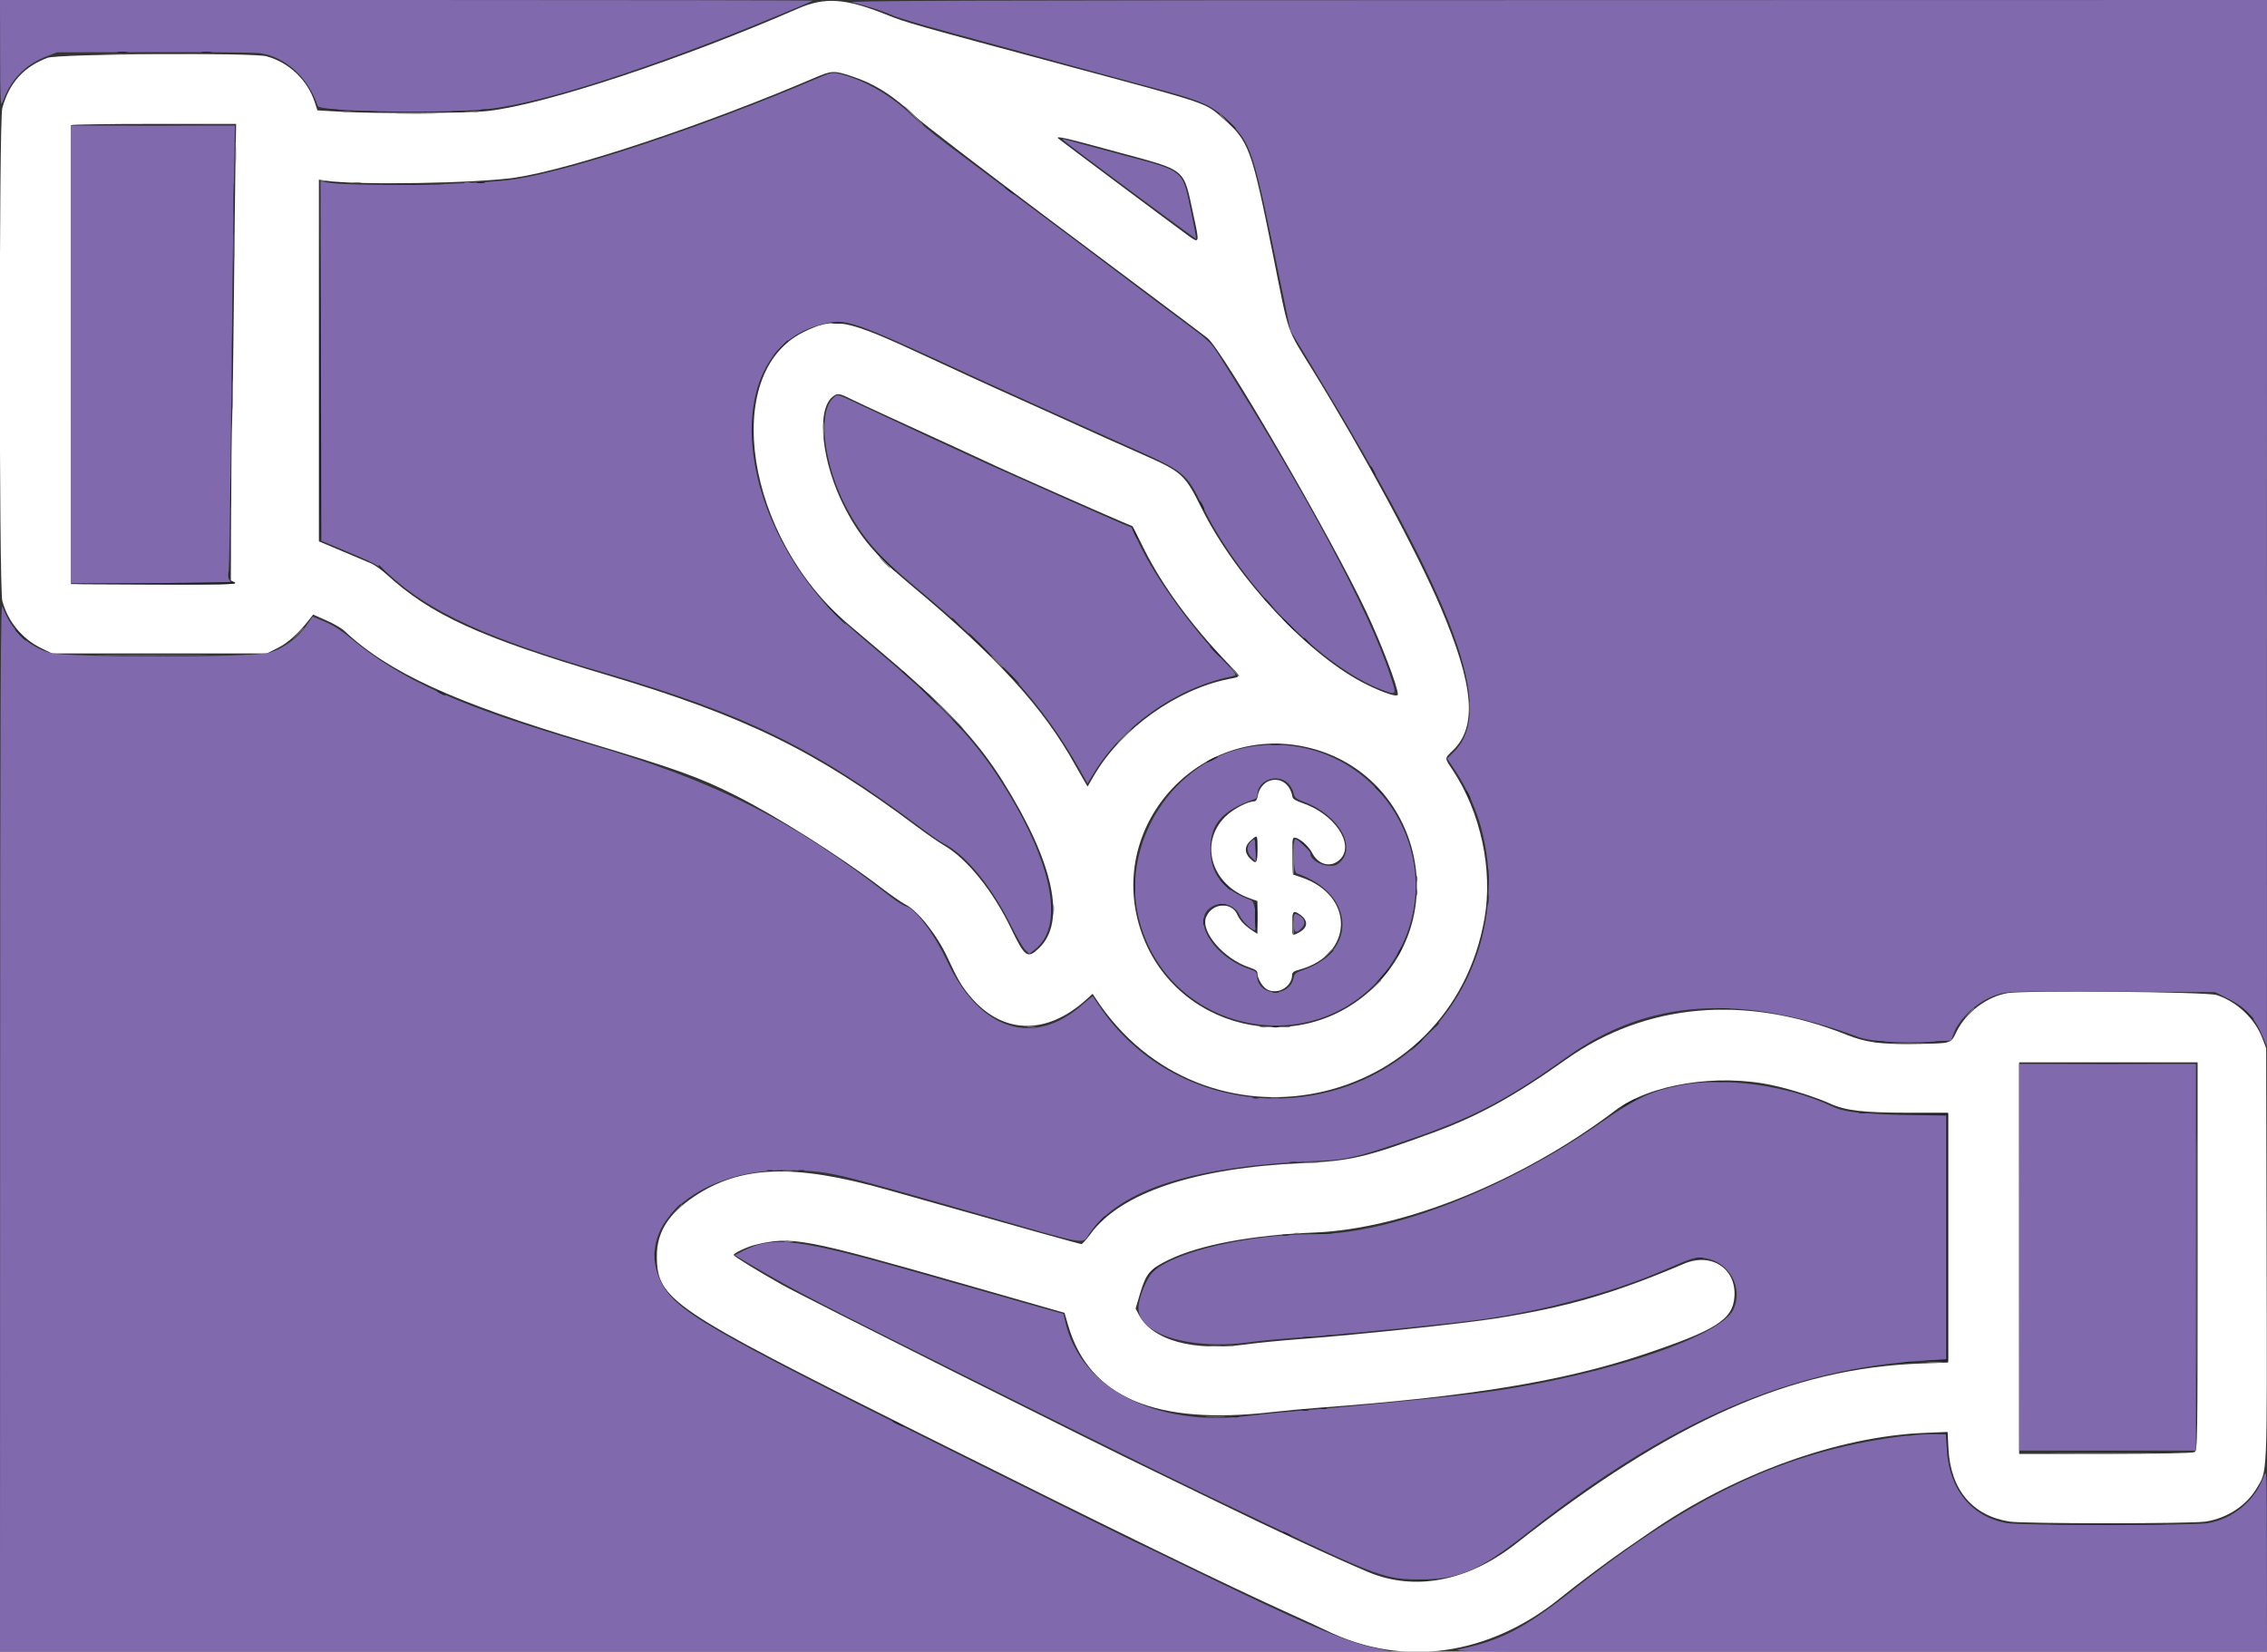 <svg id="svg" version="1.1" xmlns="http://www.w3.org/2000/svg" xmlns:xlink="http://www.w3.org/1999/xlink" width="400" height="291.45" viewBox="0, 0, 400,291.45"><rect x="0" y="0" width="400" height="291.45" fill="#333333" stroke="none"/><g id="svgg"><path id="path0" d="M140.816 1.511 C 120.353 10.459,96.160 18.455,86.152 19.578 C 82.420 19.997,66.614 20.084,60.291 19.721 L 56.004 19.474 55.512 17.973 C 54.245 14.108,50.955 10.994,47.019 9.934 C 44.518 9.261,10.252 9.502,8.369 10.207 C 4.200 11.766,1.591 14.677,0.400 19.096 C -0.187 21.275,-0.181 103.813,0.407 106.020 C 1.367 109.626,3.879 112.701,7.201 114.336 L 9.171 115.306 28.128 115.306 L 47.085 115.306 49.041 114.324 C 50.856 113.413,52.728 111.710,54.665 109.205 L 55.248 108.452 57.557 109.465 C 58.828 110.022,60.271 110.859,60.764 111.324 C 68.523 118.633,80.072 123.938,103.455 130.935 C 119.210 135.648,123.354 137.132,129.738 140.345 C 136.940 143.969,148.263 151.127,155.315 156.513 C 157.133 157.902,159.108 159.280,159.704 159.575 C 161.917 160.673,165.307 164.932,167.189 168.980 C 168.968 172.806,169.599 173.899,171.052 175.663 C 176.718 182.542,184.541 182.824,191.646 176.405 L 192.790 175.371 193.261 176.092 C 212.290 205.245,256.024 196.264,261.944 161.988 C 263.422 153.427,261.240 143.310,256.315 135.896 C 254.836 133.669,254.830 133.916,256.397 132.378 C 260.680 128.175,260.050 120.946,254.205 107.216 C 249.984 97.304,240.677 80.044,231.683 65.452 C 226.878 57.657,227.530 59.535,224.638 45.126 C 220.802 26.012,220.404 24.930,215.682 20.798 C 212.615 18.115,213.211 18.316,189.641 11.992 C 160.311 4.121,160.091 4.059,156.255 2.531 C 149.114 -0.314,145.531 -0.551,140.816 1.511 M150.292 13.454 C 154.357 14.797,157.598 16.847,161.516 20.554 C 162.719 21.692,173.345 29.852,185.131 38.687 C 196.917 47.523,207.806 55.686,209.329 56.828 C 210.853 57.970,212.518 59.229,213.029 59.626 C 215.653 61.661,234.789 94.623,241.037 107.872 C 243.768 113.662,246.647 121.191,246.647 122.543 C 246.647 123.084,244.356 122.368,241.254 120.857 C 231.176 115.950,218.251 102.192,212.067 89.789 C 209.009 83.656,208.664 83.340,201.590 80.199 C 195.657 77.565,195.528 77.507,185.860 73.128 C 182.332 71.530,177.806 69.487,175.802 68.589 C 173.797 67.690,168.090 65.065,163.120 62.754 C 149.155 56.262,147.211 55.888,141.707 58.639 C 127.113 65.931,131.551 94.757,149.632 110.107 C 150.796 111.096,153.717 113.573,156.122 115.611 C 166.889 124.735,172.464 130.695,176.975 137.901 C 185.910 152.177,188.182 162.603,183.375 167.271 C 181.316 169.271,180.852 168.953,178.407 163.876 C 175.198 157.210,170.675 151.584,166.618 149.211 C 165.656 148.649,163.426 147.106,161.662 145.784 C 143.875 132.448,131.364 126.340,106.997 119.094 C 84.578 112.428,76.030 108.517,68.183 101.337 C 67.322 100.550,66.093 99.682,65.452 99.410 C 64.810 99.138,62.482 98.154,60.277 97.223 L 56.268 95.531 56.268 63.616 L 56.268 31.702 57.507 31.888 C 62.928 32.701,84.271 32.348,90.962 31.334 C 101.006 29.811,124.460 21.988,143.732 13.731 C 146.775 12.427,147.135 12.412,150.292 13.454 M41.558 27.915 C 41.500 31.243,41.373 42.230,41.277 52.332 C 41.180 62.434,41.038 72.208,40.962 74.052 C 40.885 75.897,40.803 83.032,40.778 89.909 L 40.734 102.414 41.431 102.802 C 42.017 103.128,39.776 103.179,27.332 103.125 L 12.536 103.061 12.533 62.682 C 12.532 40.474,12.532 22.205,12.534 22.085 C 12.535 21.964,19.090 21.866,27.100 21.866 L 41.663 21.866 41.558 27.915 M196.762 26.716 C 209.771 30.270,208.706 29.389,210.635 38.192 C 211.680 42.963,211.657 43.036,209.548 41.501 C 206.574 39.337,187.022 24.726,186.749 24.464 C 186.162 23.900,187.821 24.273,196.762 26.716 M150.146 70.414 C 150.867 70.776,153.950 72.215,156.997 73.612 C 169.333 79.269,173.438 81.159,175.802 82.270 C 178.275 83.432,193.948 90.364,197.813 92.006 L 199.854 92.873 201.895 96.948 C 205.114 103.375,210.070 110.139,216.545 116.941 C 219.085 119.609,219.060 119.379,216.868 119.810 C 207.617 121.630,197.861 128.603,193.052 136.833 L 191.901 138.802 191.328 137.841 C 191.013 137.313,190.318 136.093,189.784 135.131 C 184.039 124.793,176.085 116.071,160.641 103.178 C 154.520 98.067,151.770 94.848,149.069 89.631 C 145.010 81.791,143.963 72.445,146.875 70.047 C 147.746 69.331,148.059 69.366,150.146 70.414 M231.341 132.038 C 249.936 136.854,256.311 160.318,242.717 173.912 C 229.487 187.142,206.900 181.700,201.189 163.906 C 195.184 145.196,212.299 127.107,231.341 132.038 M223.907 137.815 C 222.978 138.155,222.139 139.226,221.969 140.289 C 221.866 140.932,221.628 141.399,221.402 141.399 C 220.160 141.399,217.537 142.775,216.168 144.144 C 211.553 148.759,213.727 156.081,220.429 158.490 L 221.866 159.007 221.866 161.899 L 221.866 164.790 221.064 164.282 C 219.764 163.457,218.726 162.382,218.347 161.468 C 217.354 159.070,213.868 159.297,212.820 161.828 C 211.766 164.371,215.908 169.205,220.427 170.706 C 221.502 171.063,221.866 171.329,221.866 171.758 C 221.866 172.580,222.629 173.941,223.387 174.472 C 225.185 175.732,227.988 174.232,227.988 172.009 C 227.988 171.599,228.317 171.362,229.226 171.118 C 238.874 168.520,239.118 158.048,229.607 154.819 L 228.134 154.319 228.052 151.066 C 227.980 148.245,228.031 147.813,228.436 147.813 C 229.197 147.813,230.900 149.288,231.502 150.467 C 232.626 152.670,234.893 153.199,236.466 151.626 C 239.081 149.010,235.475 143.625,229.835 141.725 C 228.688 141.338,228.105 140.978,228.045 140.620 C 227.658 138.313,225.866 137.099,223.907 137.815 M221.866 149.854 C 221.866 152.391,221.683 152.614,220.541 151.471 C 219.521 150.452,219.591 149.228,220.722 148.277 C 221.916 147.272,221.866 147.202,221.866 149.854 M229.379 161.385 C 230.891 162.444,230.803 163.725,229.160 164.574 C 227.962 165.194,227.988 165.230,227.988 162.974 C 227.988 160.779,228.188 160.551,229.379 161.385 M354.227 175.250 C 350.593 175.863,346.892 178.657,345.221 182.050 C 344.147 184.232,344.537 184.121,337.620 184.217 C 331.772 184.299,329.176 183.945,325.847 182.612 C 307.977 175.456,290.386 176.989,276.385 186.922 C 267.131 193.488,260.928 196.907,252.936 199.848 C 241.031 204.230,238.300 204.870,229.952 205.238 C 210.836 206.082,197.729 210.461,192.394 217.786 C 191.695 218.747,190.977 219.534,190.800 219.534 C 190.516 219.534,179.857 216.553,156.545 209.955 C 140.121 205.306,130.658 205.642,122.456 211.166 C 117.889 214.241,115.882 217.471,115.900 221.715 C 115.933 229.331,118.383 230.986,161.526 252.532 C 197.436 270.466,216.545 279.780,228.126 284.997 C 230.375 286.010,233.022 287.234,234.007 287.717 C 247.495 294.330,262.696 292.216,275.321 281.972 C 278.217 279.622,283.922 275.351,286.880 273.318 C 288.243 272.382,290.178 271.049,291.179 270.356 C 306.026 260.086,324.260 253.487,339.533 252.857 L 343.644 252.687 343.804 255.717 C 344.182 262.873,348.021 267.451,354.519 268.496 C 357.044 268.902,386.669 268.904,389.213 268.498 C 392.973 267.899,396.335 265.699,398.167 262.642 C 400.102 259.413,400.019 261.345,399.933 221.254 L 399.854 184.985 399.209 183.277 C 397.888 179.778,394.766 176.808,391.129 175.590 C 389.432 175.021,357.341 174.726,354.227 175.250 M387.755 221.710 C 387.755 254.869,387.738 255.965,387.210 256.248 C 386.867 256.432,381.024 256.545,371.466 256.555 L 356.268 256.569 356.268 222.016 L 356.268 187.464 372.012 187.464 L 387.755 187.464 387.755 221.710 M312.828 191.525 C 316.093 192.240,320.428 193.624,322.901 194.741 C 325.676 195.994,328.712 196.350,336.661 196.353 L 343.731 196.356 343.731 218.397 L 343.732 240.439 338.994 240.607 C 316.037 241.425,295.017 250.768,267.539 272.367 C 259.033 279.054,249.638 280.866,241.401 277.407 C 235.631 274.984,224.848 269.972,214.431 264.872 C 210.262 262.830,205.474 260.504,203.790 259.702 C 194.681 255.366,141.770 228.846,138.047 226.750 C 133.704 224.307,129.446 221.687,129.446 221.459 C 129.446 221.133,131.774 220.033,133.211 219.681 C 139.695 218.091,141.740 218.478,170.664 226.754 L 187.830 231.666 188.461 233.836 C 192.174 246.601,203.806 251.554,224.490 249.178 C 226.655 248.929,230.394 248.581,232.799 248.404 C 259.244 246.458,275.793 243.750,289.796 239.075 C 302.788 234.738,305.731 232.880,306.029 228.825 C 306.392 223.868,301.959 220.957,297.159 223.000 C 284.825 228.248,276.580 230.649,264.063 232.636 C 258.182 233.570,239.235 235.575,229.446 236.299 C 226.159 236.542,221.961 236.951,220.117 237.208 C 210.595 238.533,203.354 236.567,200.945 232.002 L 200.371 230.914 201.159 228.252 C 202.200 224.739,202.895 223.921,206.207 222.312 C 211.652 219.668,220.868 217.943,231.924 217.498 C 247.754 216.862,268.499 208.445,284.984 195.971 C 291.174 191.287,303.066 189.388,312.828 191.525 " stroke="none" fill="#fff" fillRule="evenodd"></path><path id="path1" d="M0.021 9.548 C 0.038 17.767,0.094 18.952,0.423 18.060 C 1.931 13.965,4.399 11.414,8.309 9.908 L 10.058 9.234 27.259 9.193 C 36.720 9.171,45.117 9.255,45.918 9.380 C 50.456 10.087,54.425 13.732,56.068 18.701 C 56.414 19.748,79.745 20.085,86.880 19.146 C 95.535 18.007,110.824 13.256,129.423 5.927 C 133.636 4.267,143.253 0.274,143.416 0.117 C 143.483 0.053,111.241 -0.000,71.769 -0.000 L 0.000 0.000 0.021 9.548 M150.407 0.451 C 152.683 0.945,155.582 1.874,157.726 2.797 C 158.608 3.176,162.741 4.407,166.910 5.532 C 171.079 6.657,176.130 8.029,178.134 8.580 C 185.993 10.741,198.126 14.047,204.373 15.730 C 212.238 17.849,213.989 18.654,216.768 21.428 C 220.889 25.541,221.000 25.892,226.226 51.256 L 227.686 58.343 231.430 64.522 C 257.082 106.848,263.896 125.316,256.566 132.647 L 255.347 133.866 256.559 135.665 C 266.155 149.901,264.291 169.653,252.154 182.348 C 235.719 199.540,207.027 197.106,193.881 177.405 C 193.346 176.603,192.870 175.899,192.823 175.839 C 192.776 175.780,191.987 176.401,191.069 177.219 C 182.421 184.927,172.850 181.883,167.098 169.597 C 164.856 164.807,161.510 160.340,159.854 159.924 C 159.419 159.815,158.270 159.106,157.301 158.349 C 139.762 144.650,126.205 137.798,103.644 131.231 C 81.218 124.704,70.699 120.002,61.731 112.499 C 60.265 111.273,58.710 110.289,57.313 109.706 L 55.157 108.807 54.036 110.434 C 52.596 112.525,50.034 114.408,47.609 115.157 C 44.698 116.057,11.593 116.065,8.704 115.168 C 4.780 113.948,1.951 111.165,0.427 107.024 C 0.105 106.151,0.038 121.446,0.021 198.761 L 0.000 291.545 122.959 291.526 L 245.918 291.507 242.711 290.831 C 237.262 289.683,230.256 286.649,208.057 275.829 C 203.749 273.730,200.167 272.012,200.098 272.012 C 200.029 272.012,185.646 264.874,168.135 256.151 C 123.953 234.141,119.009 231.251,116.505 225.967 C 111.713 215.854,124.083 205.772,140.379 206.507 C 146.774 206.796,146.891 206.824,172.881 214.272 C 192.899 220.009,190.796 219.650,192.274 217.586 C 197.902 209.728,210.794 205.700,233.090 204.831 C 237.435 204.662,239.500 204.180,247.547 201.458 C 259.673 197.356,265.575 194.306,276.509 186.488 C 290.748 176.309,307.018 175.215,327.988 183.026 C 330.004 183.777,335.476 184.125,340.619 183.828 L 344.289 183.616 344.606 182.654 C 345.570 179.733,349.109 176.514,352.481 175.489 C 354.327 174.929,355.105 174.909,372.616 174.989 L 390.830 175.073 392.847 176.067 C 396.135 177.685,397.879 179.571,399.314 183.059 L 399.986 184.694 399.993 92.347 L 400.000 0.000 274.271 0.023 C 166.308 0.043,148.806 0.104,150.407 0.451 M143.732 14.026 C 124.137 22.383,101.444 29.945,90.950 31.613 C 84.593 32.624,62.164 32.999,57.506 32.172 L 56.557 32.003 56.631 63.714 L 56.706 95.425 59.767 96.708 C 66.337 99.462,66.848 99.734,68.784 101.510 C 75.905 108.043,86.034 112.667,106.115 118.549 C 131.614 126.019,143.675 131.919,162.682 146.222 C 164.206 147.369,165.911 148.540,166.472 148.826 C 170.403 150.827,174.929 156.347,178.473 163.465 C 179.446 165.418,180.555 167.311,180.937 167.670 L 181.633 168.323 182.726 167.439 C 188.066 163.121,185.459 151.334,175.966 136.880 C 171.310 129.793,165.583 123.887,153.642 113.859 C 150.353 111.098,146.900 107.998,145.969 106.970 C 128.650 87.859,128.082 61.530,144.898 57.260 C 149.400 56.117,149.564 56.174,172.595 66.820 C 175.474 68.150,188.576 74.063,198.631 78.570 C 209.336 83.367,209.189 83.248,212.395 89.741 C 219.092 103.307,233.295 117.749,243.842 121.718 C 246.512 122.722,246.481 122.784,245.219 118.950 C 241.536 107.767,230.538 87.214,215.291 63.022 C 213.617 60.367,213.458 60.214,208.792 56.754 C 206.161 54.803,200.889 50.845,197.076 47.959 C 193.263 45.073,187.212 40.529,183.629 37.862 C 180.046 35.195,175.736 31.969,174.052 30.692 C 172.369 29.416,169.144 26.991,166.886 25.305 C 164.629 23.618,161.930 21.399,160.888 20.373 C 157.519 17.053,152.946 14.343,148.834 13.230 C 146.849 12.692,146.866 12.690,143.732 14.026 M12.536 62.536 L 12.536 102.915 26.895 102.907 C 37.140 102.900,41.102 102.809,40.723 102.589 C 40.270 102.326,40.216 102.017,40.351 100.484 C 40.439 99.496,40.579 91.931,40.662 83.673 C 40.971 53.164,41.115 41.024,41.280 31.706 L 41.448 22.157 26.992 22.157 L 12.536 22.157 12.536 62.536 M187.609 24.732 C 188.185 25.341,210.930 42.229,211.034 42.125 C 211.092 42.066,210.724 40.037,210.215 37.616 C 208.563 29.751,209.276 30.344,197.761 27.269 C 192.819 25.950,188.448 24.770,188.047 24.647 C 187.539 24.492,187.406 24.518,187.609 24.732 M146.976 70.290 C 144.246 72.833,145.371 82.072,149.315 89.504 C 152.150 94.846,154.947 98.091,161.224 103.317 C 176.685 116.189,184.191 124.535,190.623 136.006 L 191.887 138.261 192.890 136.595 C 197.980 128.146,207.404 121.459,217.128 119.397 C 218.372 119.133,218.406 119.210,215.917 116.651 C 210.282 110.859,203.837 101.925,201.044 96.032 L 199.647 93.085 198.001 92.412 C 196.497 91.796,181.698 85.238,174.344 81.927 C 171.164 80.495,157.126 73.975,151.348 71.246 C 147.518 69.437,147.821 69.503,146.976 70.290 M221.137 131.695 C 207.103 133.625,197.198 149.100,201.152 162.922 C 206.854 182.852,232.985 187.483,245.044 170.700 C 257.844 152.883,243.013 128.686,221.137 131.695 M227.323 138.269 C 227.721 138.667,228.134 139.419,228.240 139.939 C 228.408 140.761,228.642 140.962,230.033 141.479 C 236.291 143.804,239.598 149.691,236.165 152.396 C 234.786 153.483,231.195 152.175,231.195 150.586 C 231.195 150.165,229.017 148.105,228.571 148.105 C 227.995 148.105,228.207 153.930,228.790 154.124 C 239.021 157.540,239.686 167.868,229.888 171.185 C 228.643 171.606,228.401 171.812,228.243 172.586 C 227.534 176.052,222.080 175.870,221.814 172.373 C 221.753 171.579,221.582 171.381,220.711 171.099 C 214.039 168.942,209.886 162.037,213.985 159.917 C 215.781 158.989,217.998 159.775,218.766 161.614 C 219.128 162.481,220.847 164.140,221.383 164.140 C 222.116 164.140,221.538 159.156,220.773 158.873 C 215.802 157.038,213.564 154.238,213.564 149.854 C 213.564 145.337,215.658 142.991,221.501 140.961 C 221.702 140.892,221.871 140.535,221.876 140.169 C 221.916 137.620,225.443 136.389,227.323 138.269 M220.599 148.638 C 219.903 149.407,220.006 150.523,220.845 151.312 L 221.574 151.997 221.574 150.051 C 221.574 148.012,221.397 147.756,220.599 148.638 M228.280 162.828 C 228.280 164.643,228.641 164.870,229.712 163.730 C 230.446 162.949,230.235 162.094,229.167 161.523 C 228.312 161.065,228.280 161.113,228.280 162.828 M356.272 221.866 L 356.282 255.977 371.873 255.977 L 387.464 255.977 387.464 221.866 L 387.464 187.755 371.863 187.755 L 356.261 187.755 356.272 221.866 M296.356 191.545 C 291.327 192.540,288.493 193.879,282.493 198.091 C 265.862 209.769,245.369 217.781,232.122 217.785 C 220.547 217.789,207.477 220.785,203.547 224.335 C 202.379 225.390,200.875 229.046,200.875 230.829 C 200.875 235.425,209.713 238.210,220.129 236.896 C 223.541 236.466,224.606 236.368,231.487 235.850 C 239.017 235.284,257.291 233.431,261.808 232.776 C 272.931 231.163,284.751 227.957,293.440 224.194 C 298.754 221.894,299.094 221.791,300.702 222.002 C 305.043 222.572,307.661 227.163,305.861 231.050 C 303.425 236.312,279.523 243.854,257.872 246.191 C 249.505 247.095,239.339 248.097,234.111 248.535 C 227.233 249.111,223.267 249.491,219.971 249.891 C 203.937 251.835,190.684 244.981,187.982 233.346 L 187.635 231.852 183.686 230.756 C 181.514 230.153,172.391 227.563,163.411 225.000 C 140.662 218.507,136.558 217.973,131.028 220.783 L 129.630 221.493 133.110 223.552 C 139.882 227.558,144.444 229.919,170.117 242.706 C 202.659 258.914,208.321 261.692,224.052 269.166 C 242.970 278.155,244.542 278.722,250.498 278.712 C 257.548 278.700,261.006 277.191,269.716 270.323 C 294.708 250.618,316.026 241.425,339.869 240.070 L 343.440 239.867 343.440 218.367 L 343.440 196.867 335.933 196.711 C 327.655 196.539,325.419 196.267,323.032 195.143 C 315.305 191.502,304.167 190.000,296.356 191.545 M334.985 253.527 C 314.861 256.192,298.661 263.869,276.991 281.008 C 269.110 287.242,264.761 289.504,257.872 290.953 C 255.270 291.499,255.867 291.504,327.624 291.525 L 400.000 291.545 399.979 275.292 C 399.957 259.101,399.955 259.044,399.417 260.558 C 397.929 264.742,394.115 267.958,389.669 268.777 C 387.303 269.213,356.428 269.213,354.062 268.777 C 347.842 267.631,343.931 262.854,343.523 255.904 L 343.355 253.061 340.701 253.091 C 339.241 253.108,336.669 253.304,334.985 253.527 " stroke="none" fill="#8169ae" fillRule="evenodd"></path><path id="path2" d="M20.773 9.247 C 21.214 9.314,21.935 9.314,22.376 9.247 C 22.817 9.180,22.456 9.125,21.574 9.125 C 20.692 9.125,20.332 9.180,20.773 9.247 M35.641 9.247 C 36.082 9.314,36.804 9.314,37.245 9.247 C 37.686 9.180,37.325 9.125,36.443 9.125 C 35.561 9.125,35.200 9.180,35.641 9.247 M58.094 19.451 C 58.538 19.518,59.194 19.516,59.552 19.447 C 59.911 19.378,59.548 19.323,58.746 19.325 C 57.945 19.328,57.651 19.384,58.094 19.451 M84.913 19.443 C 85.193 19.516,85.652 19.516,85.933 19.443 C 86.214 19.370,85.984 19.310,85.423 19.310 C 84.862 19.310,84.632 19.370,84.913 19.443 M63.930 19.748 C 64.697 19.808,65.877 19.808,66.554 19.747 C 67.231 19.685,66.603 19.636,65.160 19.637 C 63.717 19.638,63.164 19.688,63.930 19.748 M79.804 19.744 C 80.322 19.808,81.240 19.809,81.845 19.746 C 82.450 19.683,82.026 19.630,80.904 19.629 C 79.781 19.628,79.286 19.680,79.804 19.744 M216.606 21.356 C 217.321 22.117,217.944 22.741,217.991 22.741 C 218.210 22.741,217.978 22.479,216.691 21.271 L 215.306 19.971 216.606 21.356 M19.772 22.084 C 23.832 22.130,30.392 22.130,34.350 22.084 C 38.307 22.038,34.985 22.001,26.968 22.001 C 18.950 22.001,15.712 22.039,19.772 22.084 M41.226 35.131 C 41.226 37.697,41.271 38.707,41.325 37.377 C 41.379 36.046,41.379 33.947,41.324 32.712 C 41.270 31.477,41.226 32.566,41.226 35.131 M56.338 63.613 C 56.299 81.041,56.367 95.362,56.487 95.436 C 56.685 95.558,56.683 73.203,56.483 43.294 C 56.441 37.041,56.376 46.184,56.338 63.613 M58.819 32.281 C 59.340 32.346,60.193 32.346,60.714 32.281 C 61.235 32.216,60.809 32.163,59.767 32.163 C 58.724 32.163,58.298 32.216,58.819 32.281 M84.184 32.276 C 84.544 32.345,85.135 32.345,85.496 32.276 C 85.856 32.206,85.561 32.149,84.840 32.149 C 84.118 32.149,83.823 32.206,84.184 32.276 M68.440 32.580 C 70.886 32.628,74.887 32.628,77.332 32.580 C 79.778 32.531,77.777 32.491,72.886 32.491 C 67.996 32.491,65.995 32.531,68.440 32.580 M177.259 33.051 C 177.259 33.131,177.653 33.477,178.134 33.819 C 178.615 34.162,179.009 34.376,179.009 34.296 C 179.009 34.216,178.615 33.870,178.134 33.528 C 177.653 33.185,177.259 32.970,177.259 33.051 M40.934 61.224 C 40.934 63.710,40.978 64.727,41.033 63.484 C 41.088 62.241,41.088 60.208,41.033 58.965 C 40.978 57.722,40.934 58.739,40.934 61.224 M146.866 57.062 C 147.387 57.127,148.240 57.127,148.761 57.062 C 149.282 56.998,148.856 56.945,147.813 56.945 C 146.771 56.945,146.345 56.998,146.866 57.062 M137.453 61.589 L 136.006 63.120 137.536 61.673 C 138.378 60.877,139.067 60.188,139.067 60.142 C 139.067 59.925,138.797 60.167,137.453 61.589 M132.760 75.948 C 132.760 77.551,132.809 78.170,132.868 77.323 C 132.927 76.475,132.927 75.163,132.867 74.407 C 132.807 73.651,132.759 74.344,132.760 75.948 M242.128 83.090 C 242.377 83.571,242.646 83.965,242.726 83.965 C 242.807 83.965,242.669 83.571,242.420 83.090 C 242.171 82.609,241.902 82.216,241.822 82.216 C 241.742 82.216,241.880 82.609,242.128 83.090 M40.643 87.026 C 40.643 89.592,40.688 90.602,40.742 89.272 C 40.796 87.941,40.796 85.842,40.741 84.607 C 40.687 83.372,40.642 84.461,40.643 87.026 M211.682 88.484 C 211.682 88.644,211.870 89.103,212.099 89.504 C 212.328 89.905,212.516 90.102,212.516 89.942 C 212.516 89.781,212.328 89.322,212.099 88.921 C 211.870 88.520,211.682 88.324,211.682 88.484 M200.203 94.311 C 200.469 94.870,200.739 95.276,200.803 95.213 C 200.936 95.080,200.051 93.294,199.851 93.294 C 199.778 93.294,199.936 93.752,200.203 94.311 M156.122 99.125 C 157.075 100.087,157.919 100.875,157.999 100.875 C 158.079 100.875,157.366 100.087,156.414 99.125 C 155.462 98.163,154.617 97.376,154.537 97.376 C 154.457 97.376,155.170 98.163,156.122 99.125 M66.764 99.800 C 66.764 99.850,67.190 100.276,67.711 100.747 L 68.659 101.603 67.803 100.656 C 67.004 99.773,66.764 99.574,66.764 99.800 M40.301 101.458 C 40.301 102.019,40.361 102.249,40.434 101.968 C 40.508 101.687,40.508 101.228,40.434 100.948 C 40.361 100.667,40.301 100.897,40.301 101.458 M26.822 102.915 L 12.391 103.069 26.895 103.138 C 36.416 103.183,41.399 103.107,41.399 102.915 C 41.399 102.755,41.367 102.655,41.327 102.693 C 41.286 102.730,34.759 102.831,26.822 102.915 M223.032 105.631 C 223.032 105.681,223.458 106.107,223.980 106.578 L 224.927 107.434 224.071 106.487 C 223.273 105.604,223.032 105.405,223.032 105.631 M147.376 108.455 C 148.328 109.417,149.173 110.204,149.253 110.204 C 149.333 110.204,148.620 109.417,147.668 108.455 C 146.716 107.493,145.871 106.706,145.791 106.706 C 145.711 106.706,146.424 107.493,147.376 108.455 M167.930 109.129 C 167.930 109.179,168.356 109.606,168.878 110.077 L 169.825 110.933 168.969 109.985 C 168.171 109.102,167.930 108.904,167.930 109.129 M227.259 110.204 C 227.886 110.845,228.464 111.370,228.544 111.370 C 228.624 111.370,228.177 110.845,227.551 110.204 C 226.925 109.563,226.347 109.038,226.267 109.038 C 226.186 109.038,226.633 109.563,227.259 110.204 M3.499 112.099 C 4.043 112.660,4.553 113.120,4.633 113.120 C 4.714 113.120,4.334 112.660,3.790 112.099 C 3.246 111.538,2.735 111.079,2.655 111.079 C 2.575 111.079,2.955 111.538,3.499 112.099 M172.595 113.557 C 173.628 114.599,174.539 115.452,174.619 115.452 C 174.699 115.452,173.919 114.599,172.886 113.557 C 171.853 112.515,170.943 111.662,170.862 111.662 C 170.782 111.662,171.562 112.515,172.595 113.557 M230.029 112.628 C 230.029 112.678,230.456 113.104,230.977 113.575 L 231.924 114.431 231.068 113.484 C 230.270 112.601,230.029 112.402,230.029 112.628 M214.286 115.015 C 214.830 115.576,215.340 116.035,215.421 116.035 C 215.501 116.035,215.121 115.576,214.577 115.015 C 214.033 114.453,213.523 113.994,213.442 113.994 C 213.362 113.994,213.742 114.453,214.286 115.015 M178.280 119.242 C 179.070 120.044,179.781 120.700,179.861 120.700 C 179.942 120.700,179.361 120.044,178.571 119.242 C 177.782 118.440,177.070 117.784,176.990 117.784 C 176.910 117.784,177.490 118.440,178.280 119.242 M159.184 118.459 C 159.184 118.509,159.610 118.935,160.131 119.406 L 161.079 120.262 160.222 119.315 C 159.424 118.432,159.184 118.233,159.184 118.459 M163.703 122.741 C 164.655 123.703,165.499 124.490,165.579 124.490 C 165.660 124.490,164.946 123.703,163.994 122.741 C 163.042 121.778,162.198 120.991,162.117 120.991 C 162.037 120.991,162.751 121.778,163.703 122.741 M77.551 122.303 C 77.952 122.532,78.411 122.720,78.571 122.720 C 78.732 122.720,78.535 122.532,78.134 122.303 C 77.733 122.074,77.274 121.887,77.114 121.887 C 76.953 121.887,77.150 122.074,77.551 122.303 M168.805 127.843 C 169.349 128.404,169.859 128.863,169.939 128.863 C 170.020 128.863,169.640 128.404,169.096 127.843 C 168.552 127.281,168.042 126.822,167.961 126.822 C 167.881 126.822,168.261 127.281,168.805 127.843 M224.271 131.404 C 224.712 131.471,225.434 131.471,225.875 131.404 C 226.316 131.337,225.955 131.283,225.073 131.283 C 224.191 131.283,223.830 131.337,224.271 131.404 M213.630 133.986 C 212.499 134.599,212.627 134.811,213.776 134.227 C 214.874 133.668,215.069 133.523,214.699 133.539 C 214.552 133.546,214.071 133.747,213.630 133.986 M242.566 138.867 C 242.566 138.917,242.992 139.343,243.513 139.814 L 244.461 140.671 243.604 139.723 C 242.806 138.840,242.566 138.642,242.566 138.867 M258.621 139.504 C 258.621 139.665,258.809 140.124,259.038 140.525 C 259.267 140.926,259.455 141.122,259.455 140.962 C 259.455 140.802,259.267 140.343,259.038 139.942 C 258.809 139.541,258.621 139.344,258.621 139.504 M221.512 149.344 C 221.662 152.100,221.778 152.373,221.822 150.073 C 221.846 148.830,221.767 147.813,221.647 147.813 C 221.527 147.813,221.466 148.502,221.512 149.344 M229.446 148.488 C 229.446 148.538,229.872 148.964,230.394 149.435 L 231.341 150.292 230.485 149.344 C 229.687 148.461,229.446 148.262,229.446 148.488 M262.493 154.810 C 262.493 156.173,262.543 156.731,262.604 156.050 C 262.666 155.368,262.666 154.253,262.604 153.571 C 262.543 152.890,262.493 153.448,262.493 154.810 M200.098 156.268 C 200.098 157.471,200.149 157.963,200.212 157.362 C 200.275 156.760,200.275 155.776,200.212 155.175 C 200.149 154.574,200.098 155.066,200.098 156.268 M216.035 156.122 C 216.579 156.684,217.090 157.143,217.170 157.143 C 217.250 157.143,216.870 156.684,216.327 156.122 C 215.783 155.561,215.272 155.102,215.192 155.102 C 215.112 155.102,215.491 155.561,216.035 156.122 M262.474 158.746 C 262.476 159.548,262.533 159.841,262.600 159.398 C 262.667 158.955,262.665 158.299,262.596 157.941 C 262.527 157.582,262.472 157.945,262.474 158.746 M185.523 160.496 C 185.524 161.778,185.575 162.267,185.637 161.581 C 185.698 160.895,185.697 159.846,185.635 159.249 C 185.572 158.652,185.522 159.213,185.523 160.496 M221.429 161.690 C 221.429 163.198,221.527 164.431,221.647 164.431 C 221.767 164.431,221.866 163.258,221.866 161.825 C 221.866 160.391,221.767 159.157,221.647 159.083 C 221.527 159.009,221.429 160.182,221.429 161.690 M215.091 159.681 C 215.454 159.751,215.978 159.749,216.257 159.676 C 216.536 159.603,216.239 159.546,215.598 159.549 C 214.956 159.552,214.728 159.612,215.091 159.681 M212.313 162.682 C 212.313 163.243,212.373 163.473,212.446 163.192 C 212.519 162.912,212.519 162.453,212.446 162.172 C 212.373 161.891,212.313 162.121,212.313 162.682 M246.793 167.930 C 246.544 168.411,246.406 168.805,246.486 168.805 C 246.567 168.805,246.836 168.411,247.085 167.930 C 247.333 167.449,247.471 167.055,247.391 167.055 C 247.311 167.055,247.042 167.449,246.793 167.930 M234.238 168.586 L 233.382 169.534 234.329 168.677 C 234.851 168.206,235.277 167.780,235.277 167.730 C 235.277 167.504,235.036 167.703,234.238 168.586 M243.606 172.526 C 242.745 173.526,242.551 173.847,243.122 173.324 C 243.987 172.531,245.364 170.840,245.136 170.849 C 245.085 170.851,244.397 171.606,243.606 172.526 M224.563 175.128 C 224.843 175.201,225.302 175.201,225.583 175.128 C 225.864 175.055,225.634 174.995,225.073 174.995 C 224.512 174.995,224.282 175.055,224.563 175.128 M396.198 178.499 C 396.913 179.260,397.536 179.883,397.583 179.883 C 397.801 179.883,397.570 179.622,396.283 178.413 L 394.898 177.114 396.198 178.499 M302.988 178.055 C 303.590 178.118,304.574 178.118,305.175 178.055 C 305.776 177.992,305.284 177.941,304.082 177.941 C 302.879 177.941,302.387 177.992,302.988 178.055 M252.897 181.414 L 252.041 182.362 252.988 181.505 C 253.872 180.707,254.070 180.466,253.845 180.466 C 253.794 180.466,253.368 180.893,252.897 181.414 M224.563 181.251 C 224.843 181.324,225.302 181.324,225.583 181.251 C 225.864 181.177,225.634 181.117,225.073 181.117 C 224.512 181.117,224.282 181.177,224.563 181.251 M249.839 184.475 L 248.834 185.569 249.927 184.564 C 250.945 183.629,251.154 183.382,250.932 183.382 C 250.883 183.382,250.391 183.874,249.839 184.475 M330.981 183.883 C 331.424 183.950,332.080 183.948,332.438 183.879 C 332.797 183.809,332.434 183.755,331.633 183.757 C 330.831 183.759,330.538 183.816,330.981 183.883 M341.623 183.885 C 342.147 183.950,342.934 183.948,343.373 183.882 C 343.811 183.815,343.382 183.762,342.420 183.764 C 341.458 183.765,341.099 183.820,341.623 183.885 M363.901 187.682 C 368.179 187.727,375.263 187.727,379.644 187.682 C 384.025 187.637,380.525 187.600,371.866 187.599 C 363.207 187.599,359.623 187.637,363.901 187.682 M302.114 190.885 C 302.875 190.945,304.122 190.945,304.883 190.885 C 305.645 190.825,305.022 190.776,303.499 190.776 C 301.975 190.776,301.352 190.825,302.114 190.885 M221.064 193.787 C 221.345 193.860,221.804 193.860,222.085 193.787 C 222.365 193.714,222.136 193.654,221.574 193.654 C 221.013 193.654,220.784 193.714,221.064 193.787 M287.410 194.471 C 286.819 194.783,286.258 195.163,286.164 195.316 C 286.069 195.469,286.586 195.262,287.311 194.856 C 288.036 194.451,288.630 194.065,288.630 193.998 C 288.630 193.829,288.609 193.837,287.410 194.471 M328.061 196.411 C 328.342 196.484,328.801 196.484,329.082 196.411 C 329.362 196.338,329.133 196.278,328.571 196.278 C 328.010 196.278,327.781 196.338,328.061 196.411 M337.099 196.720 L 343.440 196.804 343.440 218.360 L 343.440 239.915 341.472 240.017 L 339.504 240.119 341.618 240.176 L 343.732 240.233 343.732 218.367 L 343.732 196.501 337.245 196.568 L 330.758 196.635 337.099 196.720 M227.627 205.162 C 227.990 205.232,228.515 205.230,228.793 205.157 C 229.072 205.084,228.776 205.027,228.134 205.030 C 227.493 205.033,227.265 205.093,227.627 205.162 M135.350 206.615 C 135.630 206.688,136.090 206.688,136.370 206.615 C 136.651 206.542,136.421 206.482,135.860 206.482 C 135.299 206.482,135.069 206.542,135.350 206.615 M140.889 206.615 C 141.170 206.688,141.629 206.688,141.910 206.615 C 142.190 206.542,141.961 206.482,141.399 206.482 C 140.838 206.482,140.609 206.542,140.889 206.615 M119.078 213.484 L 118.222 214.431 119.169 213.575 C 120.052 212.777,120.251 212.536,120.025 212.536 C 119.975 212.536,119.549 212.963,119.078 213.484 M193.862 215.671 L 192.857 216.764 193.950 215.759 C 194.552 215.207,195.044 214.715,195.044 214.666 C 195.044 214.443,194.797 214.653,193.862 215.671 M231.570 217.708 C 232.498 217.767,233.941 217.766,234.777 217.707 C 235.613 217.649,234.854 217.601,233.090 217.602 C 231.327 217.602,230.643 217.650,231.570 217.708 M226.312 217.985 C 226.593 218.059,227.052 218.059,227.332 217.985 C 227.613 217.912,227.383 217.852,226.822 217.852 C 226.261 217.852,226.031 217.912,226.312 217.985 M115.542 221.720 C 115.544 222.682,115.598 223.041,115.663 222.517 C 115.728 221.993,115.727 221.205,115.660 220.767 C 115.594 220.329,115.541 220.758,115.542 221.720 M299.347 222.072 C 299.710 222.142,300.235 222.139,300.514 222.066 C 300.792 221.993,300.496 221.936,299.854 221.939 C 299.213 221.943,298.985 222.002,299.347 222.072 M203.043 224.563 L 202.187 225.510 203.134 224.654 C 203.655 224.183,204.082 223.757,204.082 223.706 C 204.082 223.481,203.841 223.679,203.043 224.563 M237.099 235.478 C 237.380 235.551,237.839 235.551,238.120 235.478 C 238.400 235.405,238.171 235.345,237.609 235.345 C 237.048 235.345,236.819 235.405,237.099 235.478 M233.892 235.769 C 234.173 235.843,234.632 235.843,234.913 235.769 C 235.193 235.696,234.964 235.636,234.402 235.636 C 233.841 235.636,233.612 235.696,233.892 235.769 M229.956 236.066 C 230.317 236.135,230.907 236.135,231.268 236.066 C 231.629 235.996,231.334 235.939,230.612 235.939 C 229.891 235.939,229.595 235.996,229.956 236.066 M336.079 240.439 C 336.440 240.508,337.030 240.508,337.391 240.439 C 337.751 240.369,337.456 240.313,336.735 240.313 C 336.013 240.313,335.718 240.369,336.079 240.439 M233.017 248.597 C 233.298 248.671,233.757 248.671,234.038 248.597 C 234.319 248.524,234.089 248.464,233.528 248.464 C 232.966 248.464,232.737 248.524,233.017 248.597 M229.810 248.889 C 230.091 248.962,230.550 248.962,230.831 248.889 C 231.112 248.816,230.882 248.756,230.321 248.756 C 229.759 248.756,229.530 248.816,229.810 248.889 M217.566 250.055 C 217.846 250.129,218.305 250.129,218.586 250.055 C 218.867 249.982,218.637 249.922,218.076 249.922 C 217.515 249.922,217.285 249.982,217.566 250.055 M157.459 250.838 C 157.759 251.106,159.475 251.895,159.475 251.764 C 159.475 251.596,157.859 250.729,157.546 250.729 C 157.431 250.729,157.392 250.778,157.459 250.838 M341.606 252.981 L 343.416 253.087 343.521 255.262 L 343.625 257.436 343.606 255.176 L 343.586 252.915 341.691 252.896 L 339.796 252.876 341.606 252.981 M336.374 253.267 C 336.736 253.337,337.261 253.335,337.540 253.262 C 337.819 253.189,337.522 253.132,336.880 253.135 C 336.239 253.138,336.011 253.198,336.374 253.267 M363.901 256.195 C 368.179 256.241,375.263 256.241,379.644 256.195 C 384.025 256.150,380.525 256.113,371.866 256.113 C 363.207 256.113,359.623 256.150,363.901 256.195 M363.505 269.023 C 368.206 269.068,375.816 269.068,380.414 269.023 C 385.013 268.978,381.166 268.941,371.866 268.941 C 362.566 268.941,358.803 268.978,363.505 269.023 M226.822 270.700 C 227.223 270.929,227.682 271.116,227.843 271.116 C 228.003 271.116,227.806 270.929,227.405 270.700 C 227.004 270.471,226.545 270.283,226.385 270.283 C 226.224 270.283,226.421 270.471,226.822 270.700 M249.498 278.931 C 250.183 278.993,251.233 278.992,251.830 278.929 C 252.427 278.866,251.866 278.816,250.583 278.817 C 249.300 278.818,248.812 278.869,249.498 278.931 " stroke="none" fill="#1c2126" fillRule="evenodd"></path><path id="path3" d="M19.898 9.548 C 24.348 9.593,31.629 9.593,36.079 9.548 C 40.528 9.503,36.888 9.466,27.988 9.466 C 19.089 9.466,15.448 9.503,19.898 9.548 M161.079 20.408 C 162.031 21.370,162.875 22.157,162.956 22.157 C 163.036 22.157,162.322 21.370,161.370 20.408 C 160.418 19.446,159.574 18.659,159.493 18.659 C 159.413 18.659,160.127 19.446,161.079 20.408 M60.572 19.740 C 60.935 19.809,61.459 19.807,61.738 19.734 C 62.017 19.661,61.720 19.604,61.079 19.607 C 60.437 19.610,60.209 19.670,60.572 19.740 M83.455 19.734 C 83.735 19.808,84.195 19.808,84.475 19.734 C 84.756 19.661,84.526 19.601,83.965 19.601 C 83.404 19.601,83.174 19.661,83.455 19.734 M70.351 20.043 C 72.084 20.094,74.839 20.094,76.474 20.042 C 78.108 19.990,76.691 19.948,73.324 19.948 C 69.956 19.949,68.619 19.991,70.351 20.043 M215.160 20.208 C 215.160 20.258,215.587 20.684,216.108 21.155 L 217.055 22.012 216.199 21.064 C 215.401 20.181,215.160 19.983,215.160 20.208 M41.510 27.114 C 41.510 28.958,41.557 29.712,41.615 28.790 C 41.673 27.868,41.673 26.359,41.615 25.437 C 41.557 24.515,41.510 25.270,41.510 27.114 M56.633 31.979 C 56.913 32.053,57.372 32.053,57.653 31.979 C 57.934 31.906,57.704 31.846,57.143 31.846 C 56.582 31.846,56.352 31.906,56.633 31.979 M62.318 32.276 C 62.679 32.345,63.269 32.345,63.630 32.276 C 63.991 32.206,63.695 32.149,62.974 32.149 C 62.252 32.149,61.957 32.206,62.318 32.276 M81.997 32.271 C 82.278 32.344,82.737 32.344,83.017 32.271 C 83.298 32.198,83.069 32.138,82.507 32.138 C 81.946 32.138,81.716 32.198,81.997 32.271 M145.289 75.948 C 145.291 77.230,145.342 77.719,145.403 77.033 C 145.465 76.347,145.464 75.298,145.401 74.701 C 145.339 74.104,145.288 74.665,145.289 75.948 M40.642 96.210 C 40.642 98.695,40.687 99.712,40.741 98.469 C 40.796 97.227,40.796 95.193,40.741 93.950 C 40.687 92.708,40.642 93.724,40.642 96.210 M155.977 99.271 C 156.521 99.832,157.031 100.292,157.111 100.292 C 157.192 100.292,156.812 99.832,156.268 99.271 C 155.724 98.710,155.214 98.251,155.133 98.251 C 155.053 98.251,155.433 98.710,155.977 99.271 M52.462 111.880 L 51.458 112.974 52.551 111.969 C 53.569 111.034,53.778 110.787,53.556 110.787 C 53.507 110.787,53.015 111.279,52.462 111.880 M43.367 115.658 C 43.728 115.727,44.319 115.727,44.679 115.658 C 45.040 115.588,44.745 115.531,44.023 115.531 C 43.302 115.531,43.007 115.588,43.367 115.658 M175.802 116.764 C 176.346 117.325,176.856 117.784,176.937 117.784 C 177.017 117.784,176.637 117.325,176.093 116.764 C 175.549 116.203,175.039 115.743,174.959 115.743 C 174.878 115.743,175.258 116.203,175.802 116.764 M217.660 118.395 C 218.129 118.971,218.572 119.393,218.644 119.333 C 218.716 119.273,218.332 118.801,217.790 118.285 L 216.806 117.347 217.660 118.395 M166.618 125.364 C 168.376 127.128,169.881 128.571,169.961 128.571 C 170.041 128.571,168.668 127.128,166.910 125.364 C 165.151 123.601,163.647 122.157,163.567 122.157 C 163.487 122.157,164.860 123.601,166.618 125.364 M259.271 124.781 C 259.271 125.663,259.326 126.024,259.392 125.583 C 259.459 125.142,259.459 124.421,259.392 123.980 C 259.326 123.539,259.271 123.899,259.271 124.781 M198.251 129.883 C 197.543 130.605,197.029 131.195,197.109 131.195 C 197.189 131.195,197.834 130.605,198.542 129.883 C 199.250 129.162,199.764 128.571,199.684 128.571 C 199.604 128.571,198.959 129.162,198.251 129.883 M228.037 150.930 C 228.010 152.725,228.087 154.254,228.207 154.329 C 228.327 154.404,228.390 153.395,228.347 152.087 C 228.212 148.000,228.088 147.537,228.037 150.930 M249.922 155.102 C 249.922 155.663,249.982 155.893,250.055 155.612 C 250.129 155.332,250.129 154.872,250.055 154.592 C 249.982 154.311,249.922 154.541,249.922 155.102 M249.922 157.434 C 249.922 157.996,249.982 158.225,250.055 157.945 C 250.129 157.664,250.129 157.205,250.055 156.924 C 249.982 156.644,249.922 156.873,249.922 157.434 M185.798 160.496 C 185.800 161.297,185.856 161.591,185.923 161.148 C 185.991 160.704,185.989 160.048,185.920 159.690 C 185.850 159.331,185.795 159.694,185.798 160.496 M228.028 162.901 C 228.006 164.063,228.087 165.015,228.207 165.015 C 228.327 165.015,228.388 164.326,228.341 163.484 C 228.200 160.918,228.070 160.675,228.028 162.901 M234.095 168.440 L 233.090 169.534 234.184 168.529 C 235.201 167.594,235.411 167.347,235.188 167.347 C 235.140 167.347,234.648 167.839,234.095 168.440 M242.550 173.980 L 241.545 175.073 242.638 174.068 C 243.656 173.133,243.866 172.886,243.643 172.886 C 243.594 172.886,243.102 173.378,242.550 173.980 M347.358 178.790 L 346.501 179.738 347.449 178.881 C 348.332 178.083,348.531 177.843,348.305 177.843 C 348.255 177.843,347.829 178.269,347.358 178.790 M181.268 181.255 C 181.629 181.325,182.219 181.325,182.580 181.255 C 182.941 181.186,182.646 181.129,181.924 181.129 C 181.203 181.129,180.907 181.186,181.268 181.255 M222.379 181.256 C 222.742 181.325,223.267 181.323,223.546 181.250 C 223.824 181.177,223.528 181.120,222.886 181.123 C 222.245 181.126,222.017 181.186,222.379 181.256 M226.461 181.256 C 226.824 181.325,227.349 181.323,227.627 181.250 C 227.906 181.177,227.609 181.120,226.968 181.123 C 226.327 181.126,226.098 181.186,226.461 181.256 M334.329 184.182 C 335.652 184.236,337.817 184.236,339.140 184.182 C 340.463 184.128,339.380 184.084,336.735 184.084 C 334.089 184.084,333.007 184.128,334.329 184.182 M387.605 221.720 C 387.605 240.641,387.640 248.339,387.682 238.826 C 387.725 229.313,387.725 213.832,387.682 204.424 C 387.639 195.015,387.605 202.799,387.605 221.720 M224.275 193.795 C 224.718 193.862,225.374 193.860,225.733 193.791 C 226.091 193.722,225.729 193.667,224.927 193.669 C 224.125 193.672,223.832 193.728,224.275 193.795 M230.394 205.169 C 230.995 205.232,231.979 205.232,232.580 205.169 C 233.181 205.106,232.690 205.054,231.487 205.054 C 230.284 205.054,229.792 205.106,230.394 205.169 M138.269 206.623 C 138.712 206.690,139.368 206.688,139.727 206.619 C 140.086 206.550,139.723 206.495,138.921 206.497 C 138.120 206.500,137.826 206.556,138.269 206.623 M119.369 213.484 L 118.513 214.431 119.461 213.575 C 120.344 212.777,120.542 212.536,120.317 212.536 C 120.267 212.536,119.840 212.963,119.369 213.484 M228.353 217.694 C 228.633 217.767,229.093 217.767,229.373 217.694 C 229.654 217.620,229.424 217.560,228.863 217.560 C 228.302 217.560,228.072 217.620,228.353 217.694 M138.411 219.156 C 138.772 219.226,139.362 219.226,139.723 219.156 C 140.084 219.087,139.789 219.030,139.067 219.030 C 138.345 219.030,138.050 219.087,138.411 219.156 M216.691 237.519 C 216.972 237.592,217.431 237.592,217.711 237.519 C 217.992 237.445,217.762 237.385,217.201 237.385 C 216.640 237.385,216.410 237.445,216.691 237.519 M340.160 240.447 C 340.842 240.508,341.957 240.508,342.638 240.447 C 343.320 240.385,342.762 240.335,341.399 240.335 C 340.036 240.335,339.479 240.385,340.160 240.447 M363.650 256.487 C 367.790 256.532,374.481 256.532,378.519 256.487 C 382.557 256.441,379.169 256.404,370.991 256.404 C 362.813 256.404,359.510 256.441,363.650 256.487 " stroke="none" fill="#747474" fillRule="evenodd"></path><path id="path4" d="M41.224 43.732 C 41.224 46.057,41.269 47.008,41.324 45.845 C 41.380 44.683,41.380 42.781,41.324 41.618 C 41.269 40.456,41.224 41.407,41.224 43.732 M40.932 69.679 C 40.932 72.004,40.977 72.956,41.033 71.793 C 41.088 70.630,41.088 68.728,41.033 67.566 C 40.977 66.403,40.932 67.354,40.932 69.679 M19.044 115.670 C 23.505 115.716,30.721 115.716,35.079 115.670 C 39.437 115.625,35.787 115.588,26.968 115.588 C 18.149 115.588,14.583 115.625,19.044 115.670 M213.332 237.528 C 213.849 237.593,214.768 237.594,215.373 237.531 C 215.977 237.467,215.554 237.415,214.431 237.413 C 213.309 237.412,212.814 237.464,213.332 237.528 M213.056 250.070 C 213.904 250.129,215.216 250.128,215.972 250.068 C 216.728 250.008,216.035 249.960,214.431 249.961 C 212.828 249.961,212.209 250.010,213.056 250.070 " stroke="none" fill="#7d7c7c" fillRule="evenodd"></path></g></svg>